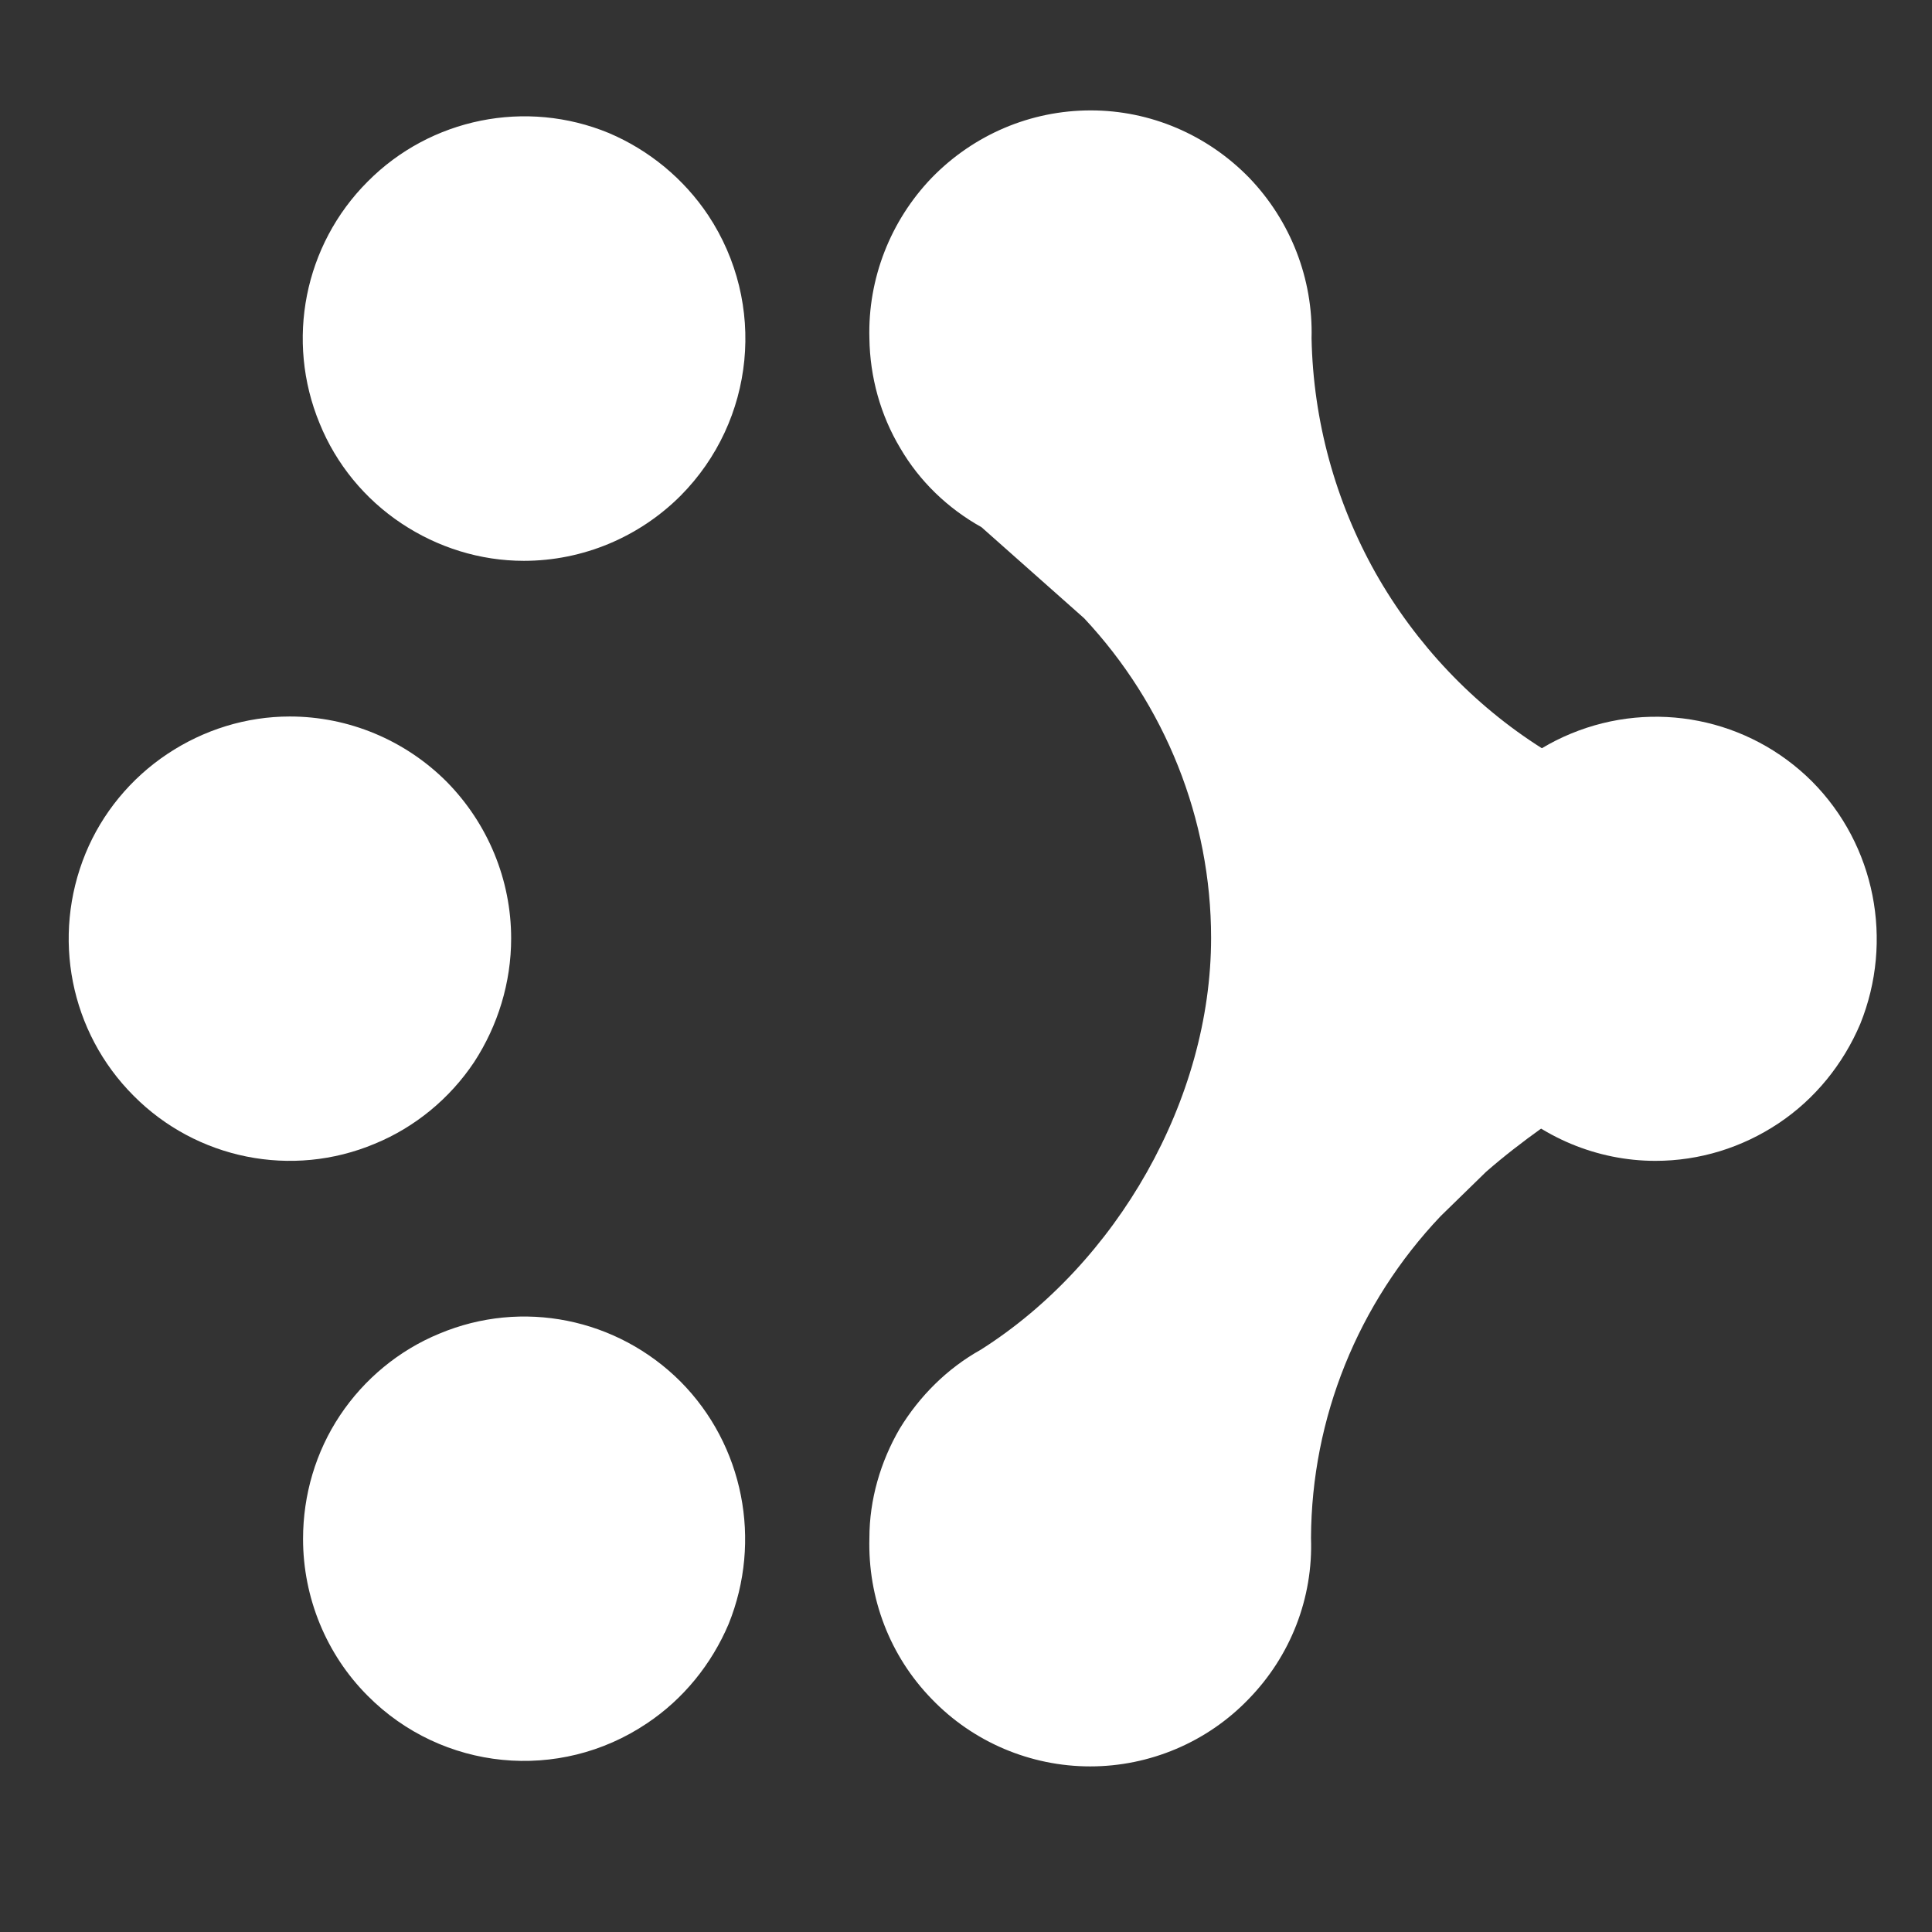 <svg xmlns="http://www.w3.org/2000/svg" xmlns:xlink="http://www.w3.org/1999/xlink" width="35" height="35" viewBox="0 0 35 35" fill="none"><rect x="0" y="0" width="35" height="35" fill="#333333" stroke="none"/><defs><rect id="path_0" x="0" y="0" width="35" height="35" /><rect id="path_1" x="0" y="0" width="35" height="32" /></defs><g opacity="1" transform="translate(0 0)  rotate(180 17.5 17.5)"><mask id="bg-mask-0" fill="white"><use xlink:href="#path_0"></use></mask><g mask="url(#bg-mask-0)" ><g opacity="1" transform="translate(0 2)  rotate(0 17.5 16)"><mask id="bg-mask-1" fill="white"><use xlink:href="#path_1"></use></mask><g mask="url(#bg-mask-1)" ><path id="分组 1" fill-rule="evenodd" style="fill:#FFFFFF" transform="translate(5 1)  rotate(0 14.377 15)" opacity="1" d="M7.38 1.22C6.62 2 6.21 3.05 6.25 4.14C6.24 6.31 5.4 8.39 3.9 9.97L3.08 10.77C2.76 11.05 2.41 11.32 2.06 11.57C1.44 11.9 0.92 12.39 0.55 13C0.01 13.91 -0.14 15.01 0.14 16.04C0.43 17.07 1.12 17.93 2.06 18.44C3.31 19.23 4.35 20.33 5.08 21.62C5.81 22.92 6.21 24.38 6.24 25.87C6.21 26.95 6.62 28 7.37 28.78C8.13 29.56 9.16 30 10.24 30C11.33 30 12.36 29.56 13.12 28.78C13.87 28 14.28 26.95 14.25 25.87C14.24 25.17 14.05 24.48 13.69 23.88C13.34 23.28 12.83 22.79 12.22 22.45L10.36 20.8C8.89 19.23 8.06 17.16 8.06 15.01C8.06 12.08 9.77 9.11 12.23 7.55C12.84 7.21 13.34 6.71 13.7 6.12C14.05 5.52 14.25 4.83 14.25 4.14C14.28 3.05 13.88 2 13.12 1.22C12.37 0.44 11.33 0 10.25 0C9.17 0 8.13 0.44 7.38 1.22Z M23.34 1.28C21.99 -0.08 19.87 -0.29 18.28 0.78C17.62 1.22 17.11 1.85 16.8 2.58C16.19 4.09 16.53 5.82 17.67 6.97C18.82 8.12 20.54 8.47 22.04 7.84C22.77 7.54 23.4 7.02 23.84 6.36C24.28 5.7 24.51 4.92 24.51 4.12C24.51 3.06 24.09 2.03 23.34 1.28Z M20.51 21.84C19.44 21.84 18.42 22.27 17.67 23.02C16.32 24.38 16.11 26.5 17.17 28.1C17.61 28.76 18.24 29.28 18.97 29.59C20.47 30.21 22.2 29.86 23.34 28.71C24.49 27.56 24.83 25.83 24.21 24.33C23.91 23.59 23.39 22.96 22.73 22.52C22.07 22.08 21.3 21.84 20.51 21.84L20.51 21.84Z M23.21 11.28C22.48 11.58 21.85 12.1 21.41 12.76C20.98 13.42 20.74 14.2 20.74 15C20.74 16.06 21.16 17.08 21.91 17.84C22.66 18.59 23.68 19.02 24.75 19.02C25.54 19.02 26.31 18.78 26.97 18.34C27.63 17.9 28.15 17.27 28.45 16.54C29.07 15.03 28.73 13.3 27.58 12.15C26.44 11 24.71 10.65 23.21 11.28Z M20.74 15C20.74 15 20.74 15 20.74 15C20.74 15 20.74 15 20.74 14.99L20.74 15Z " /><path id="路径 5" fill-rule="evenodd" style="fill:#FFFFFF" transform="translate(1 11.97)  rotate(0 4.006 4.024)" opacity="1" d="M1.78,0.68C1.12,1.12 0.61,1.75 0.3,2.48C-0.31,3.99 0.03,5.72 1.17,6.87C2.32,8.02 4.04,8.36 5.54,7.74C6.27,7.44 6.9,6.92 7.34,6.26C8.4,4.66 8.19,2.54 6.84,1.18C6.09,0.43 5.07,0 4.01,0C3.21,0 2.44,0.24 1.78,0.68Z " /></g></g></g></g></svg>